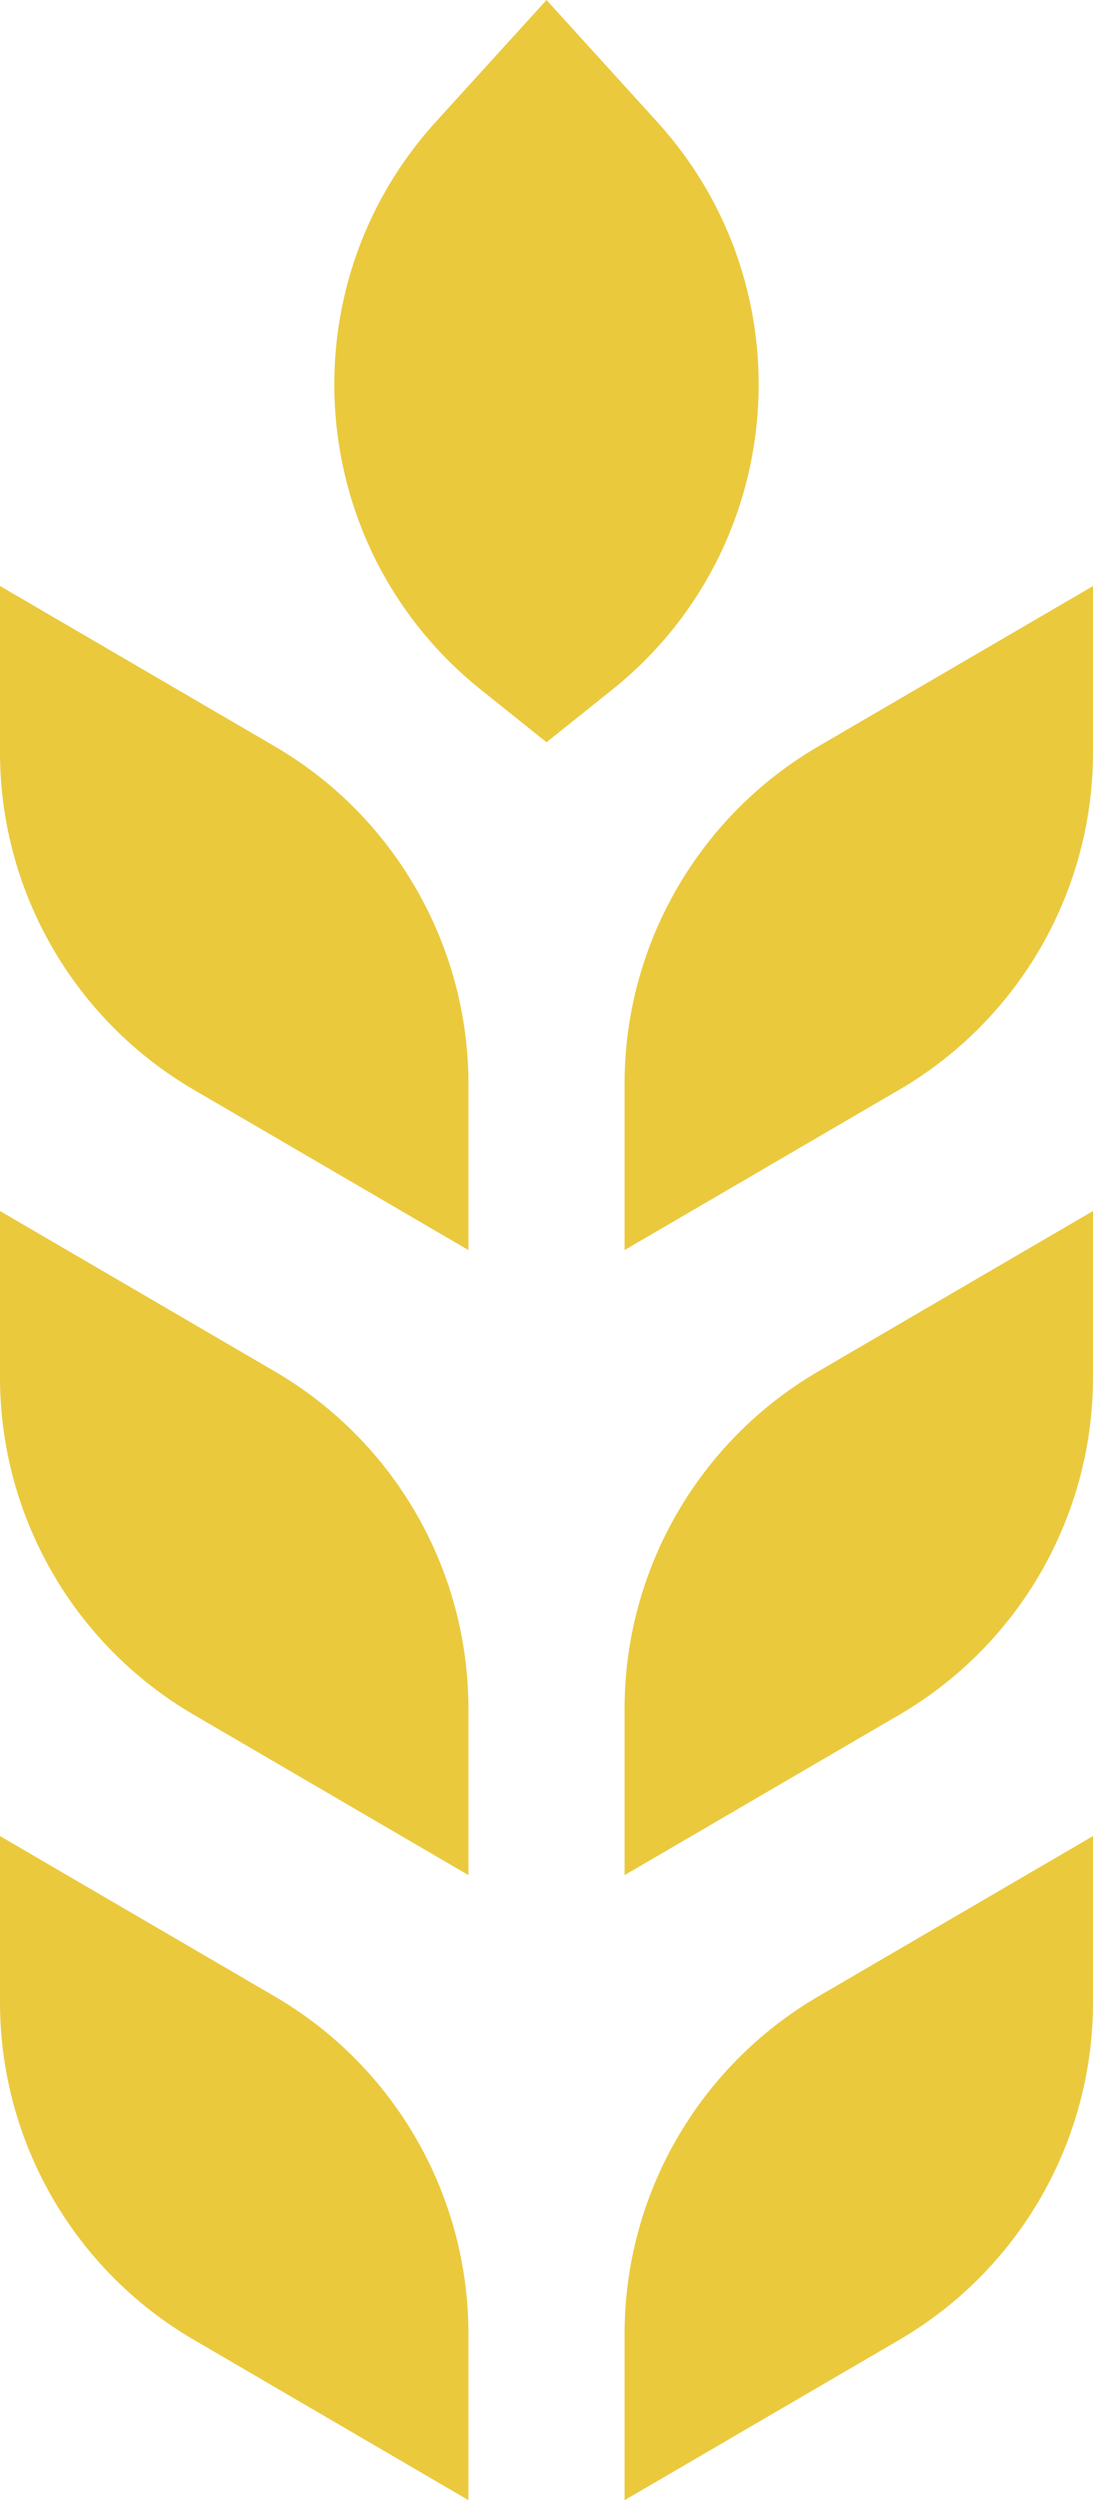 <svg version="1.1" id="图层_1" x="0px" y="0px" width="38.95px" height="89.029px" viewBox="0 0 38.95 89.029" enable-background="new 0 0 38.95 89.029" xml:space="preserve" xmlns="http://www.w3.org/2000/svg" xmlns:xlink="http://www.w3.org/1999/xlink" xmlns:xml="http://www.w3.org/XML/1998/namespace">
  <path fill="#EAC93D" d="M16.693,89.029l-9.791-5.712C2.629,80.825,0,76.25,0,71.301v-5.92l9.792,5.712
	c4.273,2.492,6.901,7.068,6.901,12.018V89.029z M16.693,66.772L6.902,61.06C2.629,58.568,0,53.992,0,49.045v-3.637v-2.284
	l2.713,1.582l7.079,4.13c4.273,2.492,6.901,7.068,6.901,12.018V66.772z M16.693,42.604v1.911l-2.896-1.69l-6.895-4.021
	c-1.856-1.083-3.401-2.561-4.557-4.288C0.842,32.265,0,29.586,0,26.787v-5.92l9.792,5.711c2.469,1.44,4.384,3.578,5.564,6.079
	c0.863,1.827,1.337,3.848,1.337,5.938V42.604z M19.476,26.431l-2.341-1.872c-6.27-5.016-7.004-14.28-1.604-20.221L19.476,0
	l3.942,4.339c5.4,5.939,4.666,15.205-1.602,20.221L19.476,26.431z M38.95,71.301c0,4.949-2.628,9.524-6.9,12.018l-9.793,5.712v-5.92
	c0-4.948,2.629-9.524,6.902-12.018l9.791-5.712V71.301z M38.95,44.225v4.819c0,4.947-2.628,9.523-6.9,12.017l-9.793,5.712v-5.92
	c0-4.948,2.629-9.524,6.902-12.018l8.387-4.893l1.404-0.819V44.225z M38.95,26.787c0,2.465-0.652,4.837-1.836,6.906
	c-1.191,2.083-2.921,3.858-5.064,5.109l-6.371,3.717l-3.422,1.995v-2.082v-3.839c0-2.169,0.506-4.267,1.434-6.147
	c1.188-2.411,3.068-4.468,5.471-5.868l9.791-5.711v5.92H38.95z" class="color c1"/>
</svg>